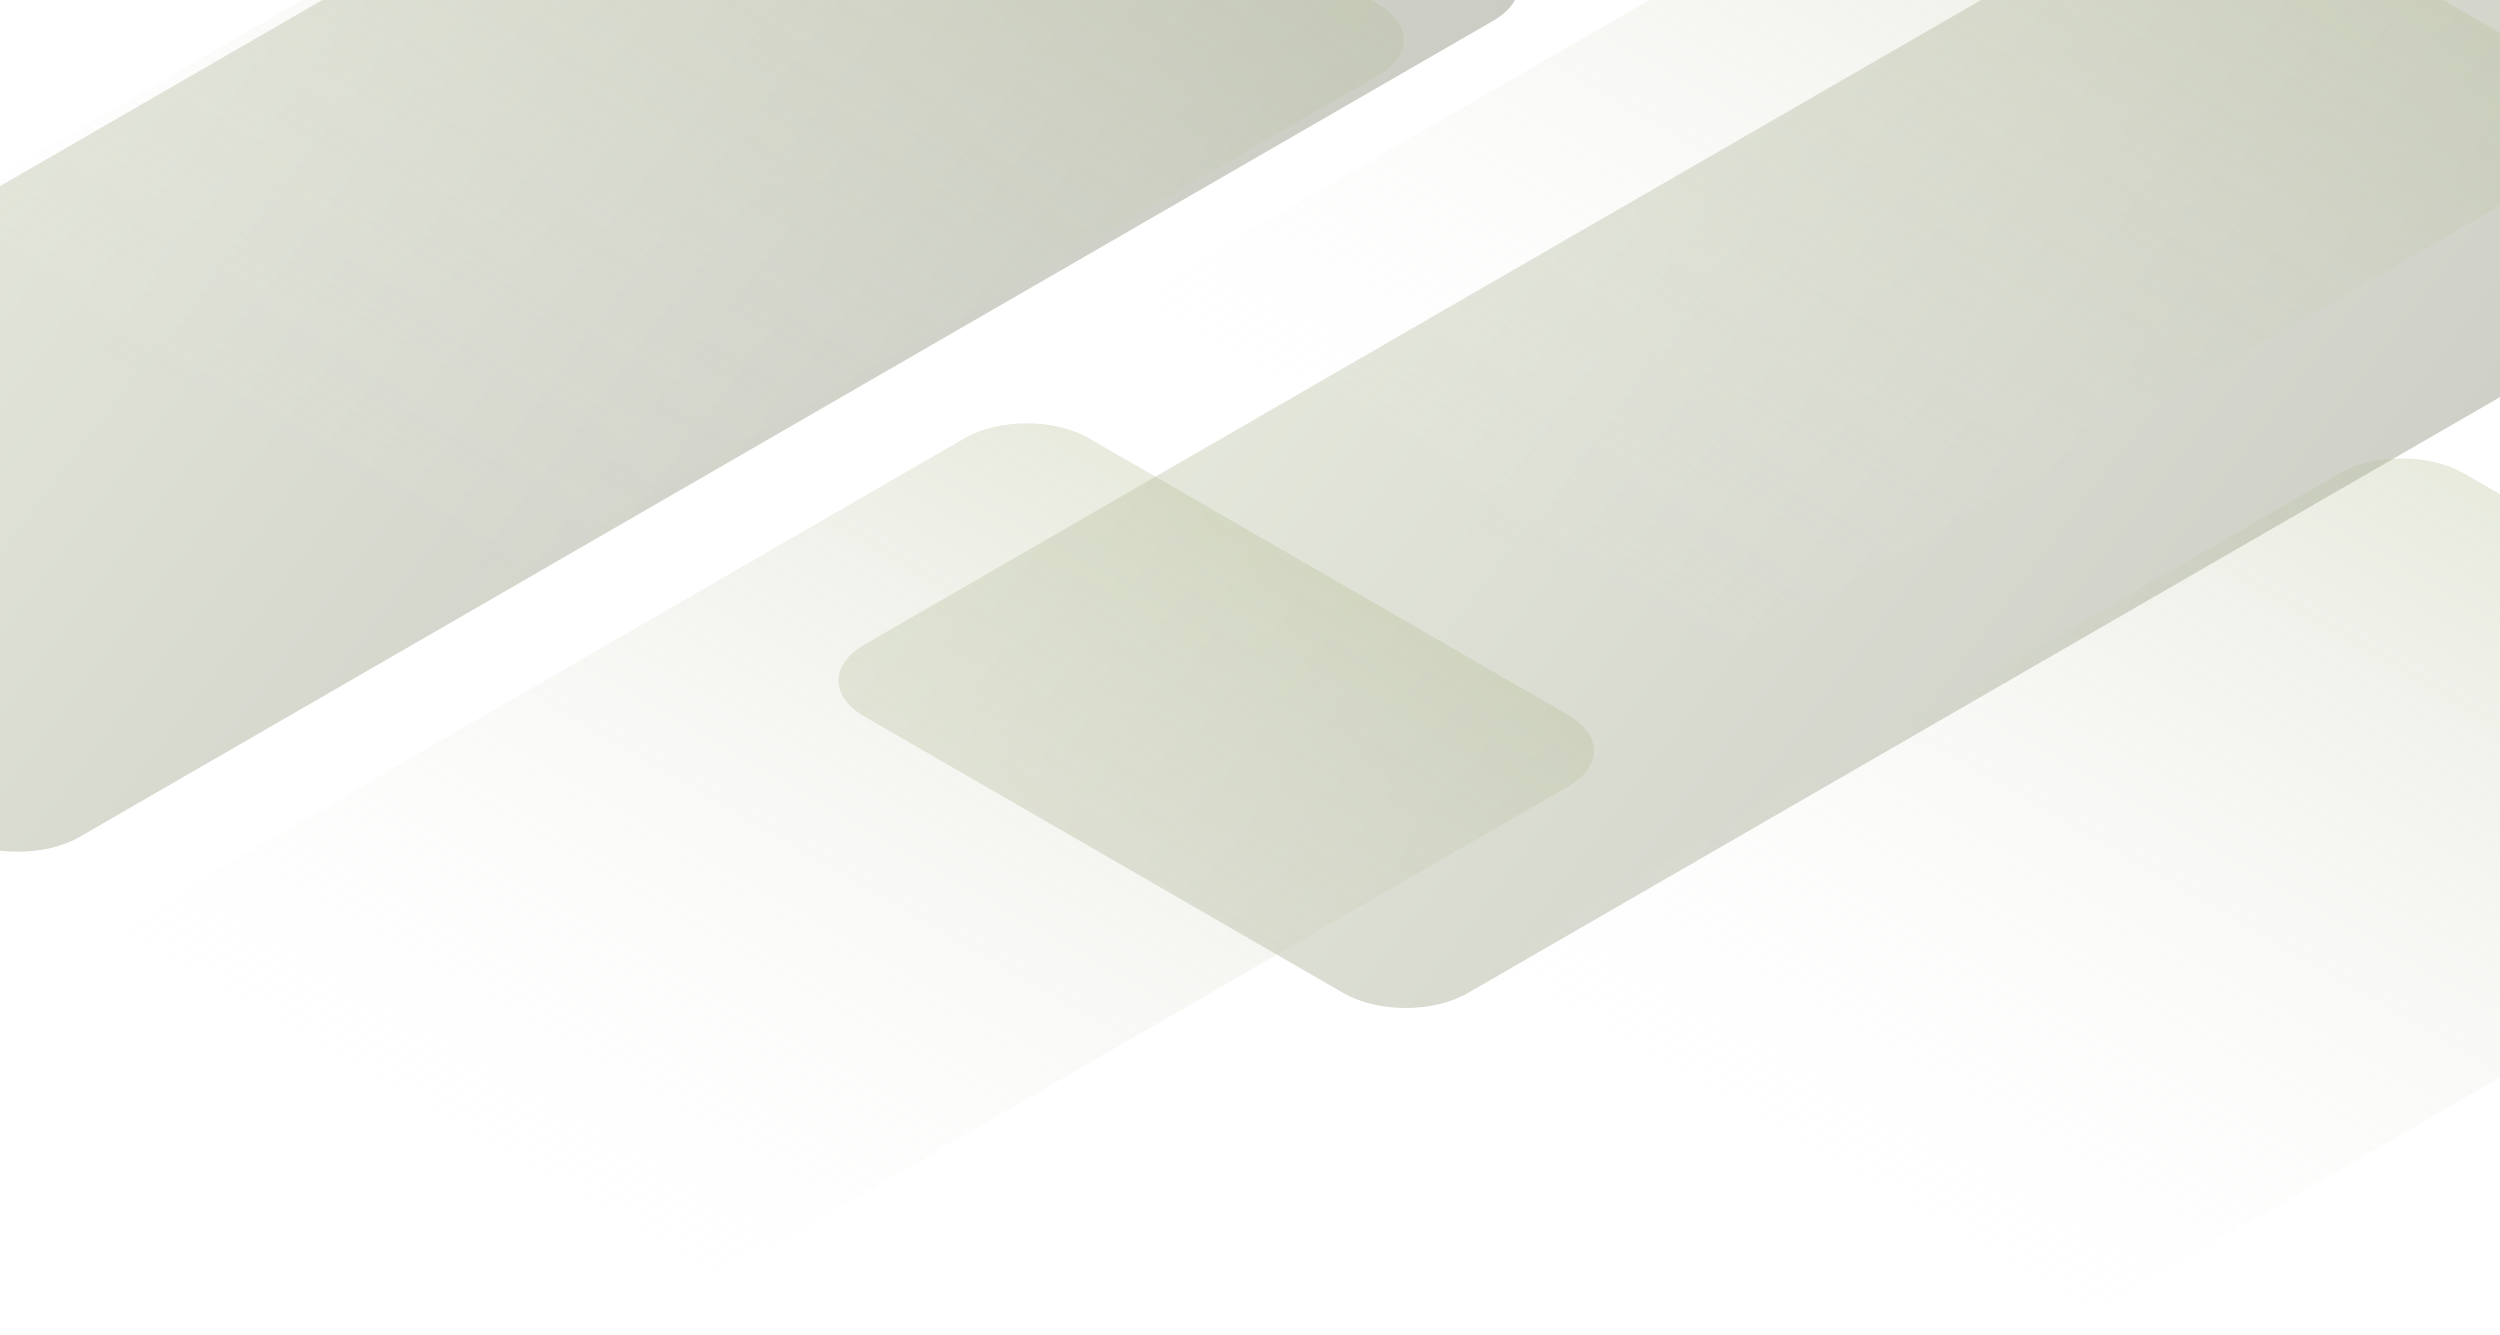<svg width="1920" height="1025" viewBox="0 0 1920 1025" fill="none" xmlns="http://www.w3.org/2000/svg">
<g filter="url(#filter0_f_321_1605)">
<path d="M2212.79 80.942L1844.64 -131.609C1818.34 -146.797 1775.68 -146.797 1749.38 -131.609L663.729 495.191C637.424 510.379 637.424 535.003 663.729 550.191L1031.88 762.742C1058.18 777.93 1100.84 777.93 1127.14 762.742L2212.79 135.942C2239.1 120.754 2239.1 96.13 2212.79 80.942Z" fill="url(#paint0_linear_321_1605)" fill-opacity="0.3"/>
</g>
<g filter="url(#filter1_f_321_1605)">
<path d="M1146.79 -39.058L778.641 -251.609C752.334 -266.797 709.685 -266.797 683.379 -251.609L-402.271 375.191C-428.576 390.379 -428.576 415.003 -402.271 430.191L-34.122 642.742C-7.816 657.93 34.835 657.93 61.141 642.742L1146.79 15.942C1173.1 0.754 1173.1 -23.87 1146.79 -39.058Z" fill="url(#paint1_linear_321_1605)" fill-opacity="0.3"/>
</g>
<path d="M1987.31 64.051L1619.16 -148.5C1592.86 -163.688 1550.2 -163.688 1523.9 -148.5L888.631 218.272C862.325 233.46 862.325 258.085 888.631 273.272L1256.78 485.823C1283.09 501.011 1325.74 501.011 1352.04 485.823L1987.31 119.051C2013.62 103.863 2013.62 79.239 1987.31 64.051Z" fill="url(#paint2_linear_321_1605)"/>
<path d="M1204.31 549.051L836.163 336.5C809.857 321.312 767.206 321.312 740.9 336.5L105.632 703.272C79.326 718.46 79.326 743.085 105.632 758.272L473.781 970.823C500.087 986.011 542.737 986.011 569.043 970.823L1204.31 604.051C1230.62 588.863 1230.62 564.239 1204.31 549.051Z" fill="url(#paint3_linear_321_1605)"/>
<path d="M2260.31 576.051L1892.16 363.5C1865.86 348.312 1823.2 348.312 1796.9 363.5L1161.63 730.272C1135.32 745.46 1135.32 770.085 1161.63 785.272L1529.78 997.823C1556.09 1013.01 1598.74 1013.01 1625.04 997.823L2260.31 631.051C2286.62 615.863 2286.62 591.239 2260.31 576.051Z" fill="url(#paint4_linear_321_1605)"/>
<path d="M1058.31 3.051L690.163 -209.5C663.857 -224.688 621.206 -224.688 594.9 -209.5L-40.368 157.272C-66.674 172.46 -66.674 197.085 -40.368 212.272L327.781 424.823C354.087 440.011 396.737 440.011 423.043 424.823L1058.31 58.051C1084.62 42.863 1084.62 18.239 1058.31 3.051Z" fill="url(#paint5_linear_321_1605)"/>
<defs>
<filter id="filter0_f_321_1605" x="394" y="-393" width="2088.52" height="1417.13" filterUnits="userSpaceOnUse" color-interpolation-filters="sRGB">
<feFlood flood-opacity="0" result="BackgroundImageFix"/>
<feBlend mode="normal" in="SourceGraphic" in2="BackgroundImageFix" result="shape"/>
<feGaussianBlur stdDeviation="125" result="effect1_foregroundBlur_321_1605"/>
</filter>
<filter id="filter1_f_321_1605" x="-672" y="-513" width="2088.52" height="1417.13" filterUnits="userSpaceOnUse" color-interpolation-filters="sRGB">
<feFlood flood-opacity="0" result="BackgroundImageFix"/>
<feBlend mode="normal" in="SourceGraphic" in2="BackgroundImageFix" result="shape"/>
<feGaussianBlur stdDeviation="125" result="effect1_foregroundBlur_321_1605"/>
</filter>
<linearGradient id="paint0_linear_321_1605" x1="2260.42" y1="108.442" x2="1413.14" y2="-531.911" gradientUnits="userSpaceOnUse">
<stop stop-color="#53593E"/>
<stop offset="1" stop-color="#B2BA91"/>
</linearGradient>
<linearGradient id="paint1_linear_321_1605" x1="1194.42" y1="-11.558" x2="347.143" y2="-651.911" gradientUnits="userSpaceOnUse">
<stop stop-color="#53593E"/>
<stop offset="1" stop-color="#B2BA91"/>
</linearGradient>
<linearGradient id="paint2_linear_321_1605" x1="1803.24" y1="-42.225" x2="1437.97" y2="590.434" gradientUnits="userSpaceOnUse">
<stop stop-color="#B2BA91" stop-opacity="0.3"/>
<stop offset="1" stop-color="#F3F0F5" stop-opacity="0"/>
</linearGradient>
<linearGradient id="paint3_linear_321_1605" x1="1020.24" y1="442.775" x2="654.971" y2="1075.43" gradientUnits="userSpaceOnUse">
<stop stop-color="#B2BA91" stop-opacity="0.3"/>
<stop offset="1" stop-color="#F3F0F5" stop-opacity="0"/>
</linearGradient>
<linearGradient id="paint4_linear_321_1605" x1="2076.24" y1="469.775" x2="1710.97" y2="1102.43" gradientUnits="userSpaceOnUse">
<stop stop-color="#B2BA91" stop-opacity="0.3"/>
<stop offset="1" stop-color="#F3F0F5" stop-opacity="0"/>
</linearGradient>
<linearGradient id="paint5_linear_321_1605" x1="874.237" y1="-103.225" x2="508.971" y2="529.434" gradientUnits="userSpaceOnUse">
<stop stop-color="#B2BA91" stop-opacity="0.3"/>
<stop offset="1" stop-color="#F3F0F5" stop-opacity="0"/>
</linearGradient>
</defs>
</svg>
